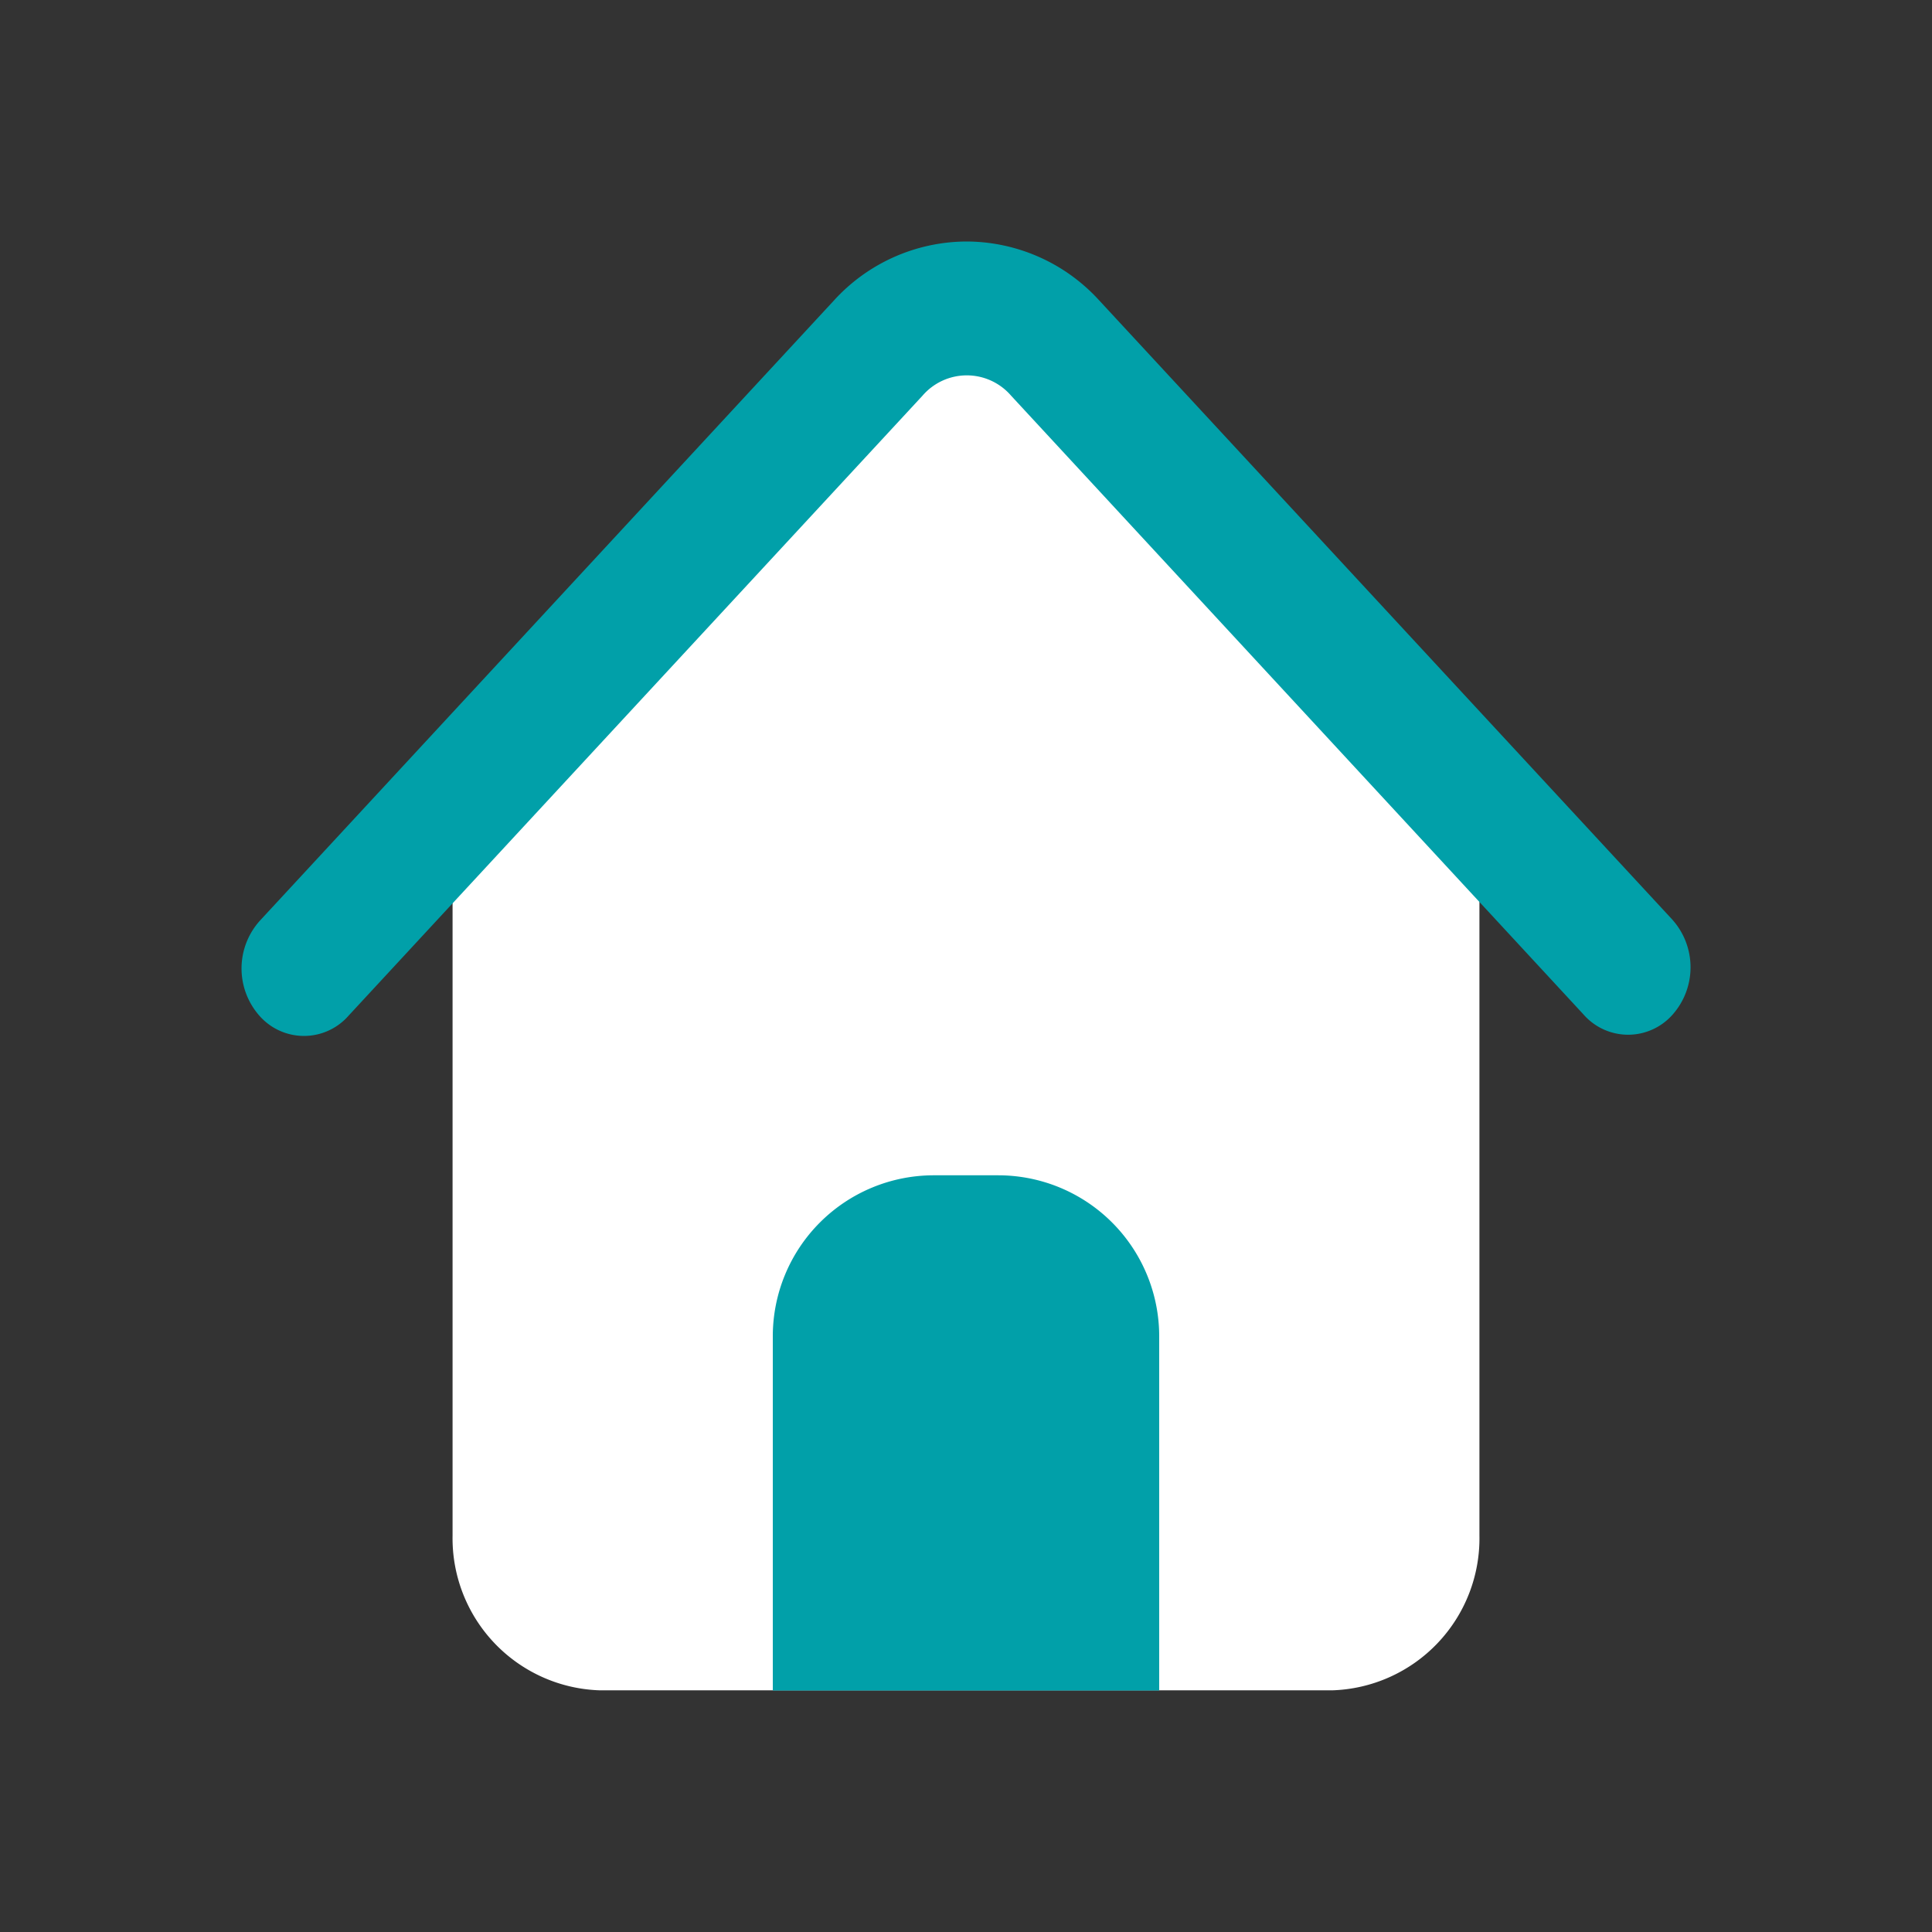 <svg id="Group_16015" data-name="Group 16015" xmlns="http://www.w3.org/2000/svg" width="24" height="24" viewBox="0 0 24 24">
    <rect x="0" y="0" width="24" height="24" fill="#333333" stroke="none"/>
    <defs>
        <style>
            .cls-3{fill:#01A0A9}
        </style>
    </defs>
    <g id="Group_16004" data-name="Group 16004">
        <path id="Rectangle_5418" data-name="Rectangle 5418" style="fill:none" d="M0 0h24v24H0z"/>
        <g id="Group_16358" data-name="Group 16358">
            <g id="Group_11518" data-name="Group 11518" transform="translate(3 3)">
                <path id="path5939" d="M4.086 9.631v8.945A1.89 1.89 0 0 0 5.919 20.5h9.091a1.889 1.889 0 0 0 1.832-1.926V9.631L10.369 3.44z" transform="translate(-1.464 -2.502)" style="fill:#fff"/>
                <path id="path5939-2" data-name="path5939" class="cls-3" d="M9.816 2a2.237 2.237 0 0 0-1.647.731l-7.127 7.7a.887.887 0 0 0-.014 1.184.736.736 0 0 0 1.112 0l7.128-7.7a.726.726 0 0 1 1.1 0l7.109 7.685a.736.736 0 0 0 1.112 0 .887.887 0 0 0-.014-1.184l-7.112-7.684A2.236 2.236 0 0 0 9.816 2z" transform="translate(-.808 -2)"/>
            </g>
            <path id="Rectangle_5429" data-name="Rectangle 5429" class="cls-3" d="M2 0h.8a2 2 0 0 1 2 2v4.4H0V2a2 2 0 0 1 2-2z" transform="translate(9.6 14.6)"/>
        </g>
    </g>
</svg>
